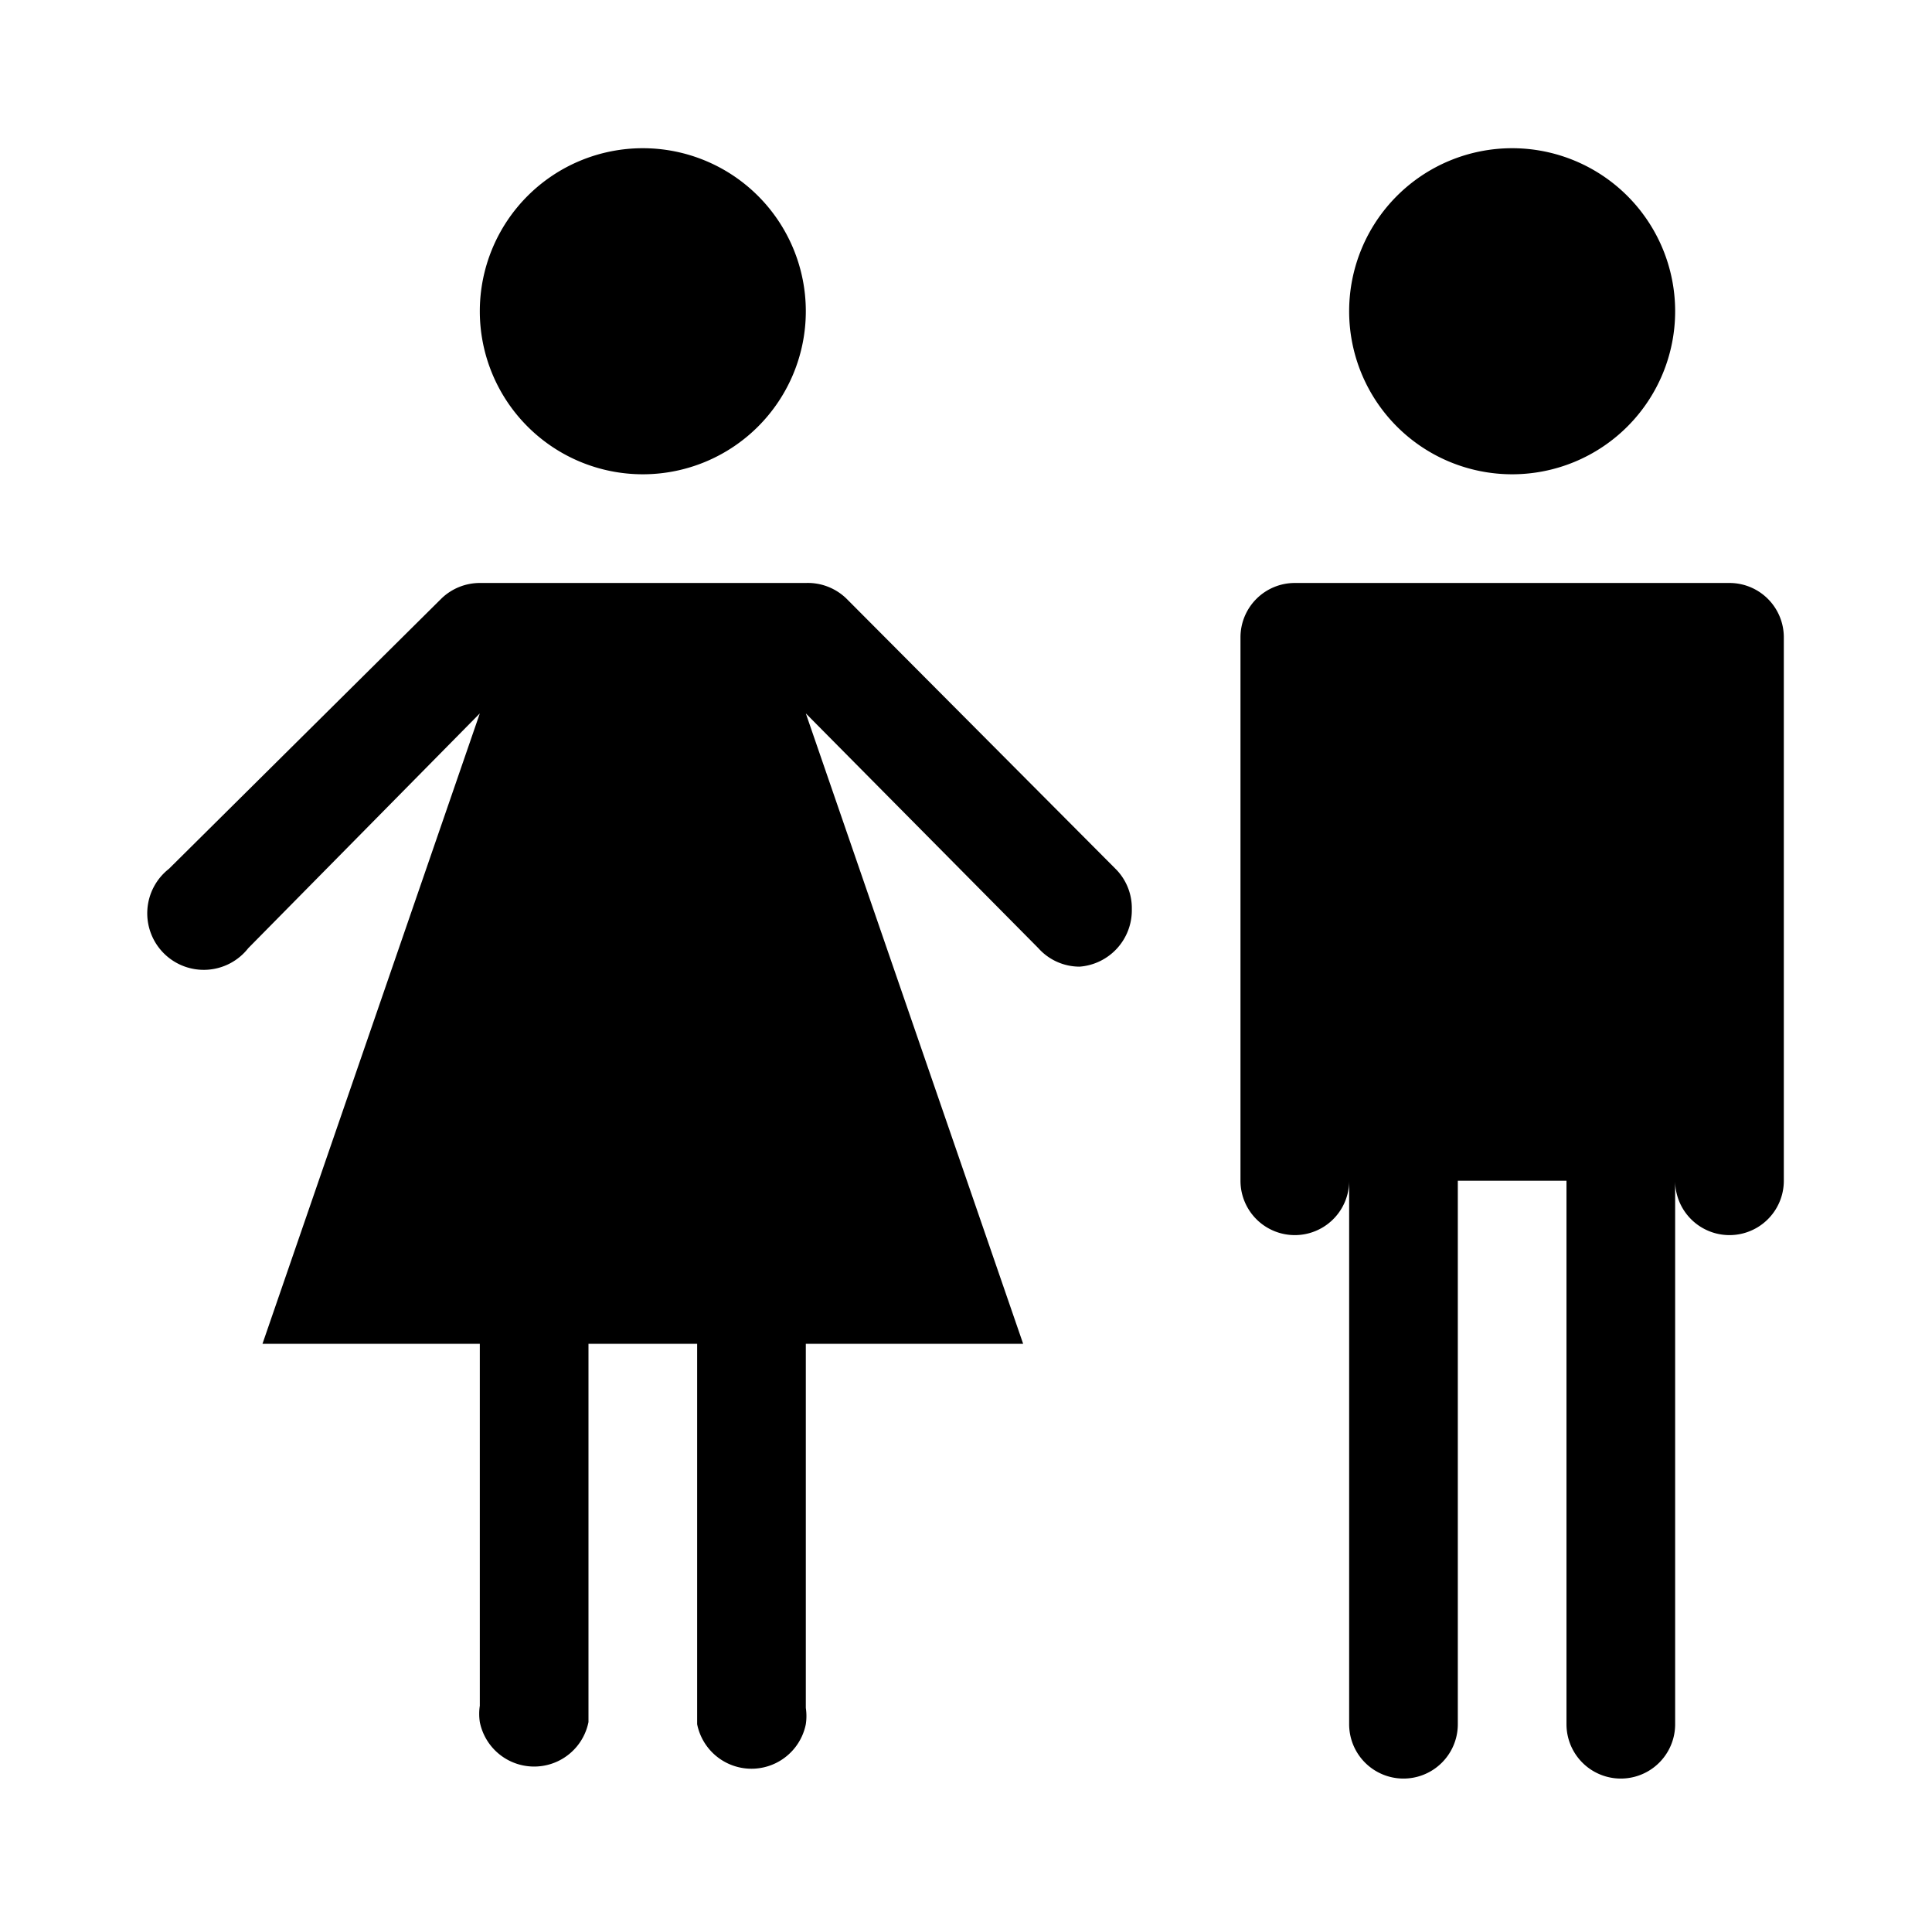 <svg xmlns="http://www.w3.org/2000/svg" width="19.557" height="19.5"><path d="M6.507 4.8a1.65 1.65 0 1 1 0-3.3 1.65 1.65 0 0 1 0 3.3zm10.45-1.65a1.65 1.65 0 1 0-3.3 0 1.65 1.65 0 0 0 3.3 0zm-5.654 5.654L8.575 6.065a.561.561 0 0 0-.418-.165h-3.3a.56.56 0 0 0-.385.154L1.71 8.793a.572.572 0 1 0 .803.803L4.857 7.22l-2.2 6.38h2.2v3.663a.553.553 0 0 0 0 .165.561.561 0 0 0 1.1 0V13.6h1.1v3.85a.561.561 0 0 0 1.1 0 .553.553 0 0 0 0-.165V13.6h2.2l-2.2-6.38 2.354 2.376a.56.56 0 0 0 .418.187.572.572 0 0 0 .528-.583.561.561 0 0 0-.154-.396zM17.507 5.9h-4.4a.55.55 0 0 0-.55.55v5.5a.55.55 0 0 0 1.1 0v5.5a.55.55 0 0 0 1.1 0v-5.5h1.1v5.5a.55.55 0 0 0 1.1 0v-5.5a.55.55 0 0 0 1.1 0v-5.5a.55.55 0 0 0-.55-.55z"/></svg>